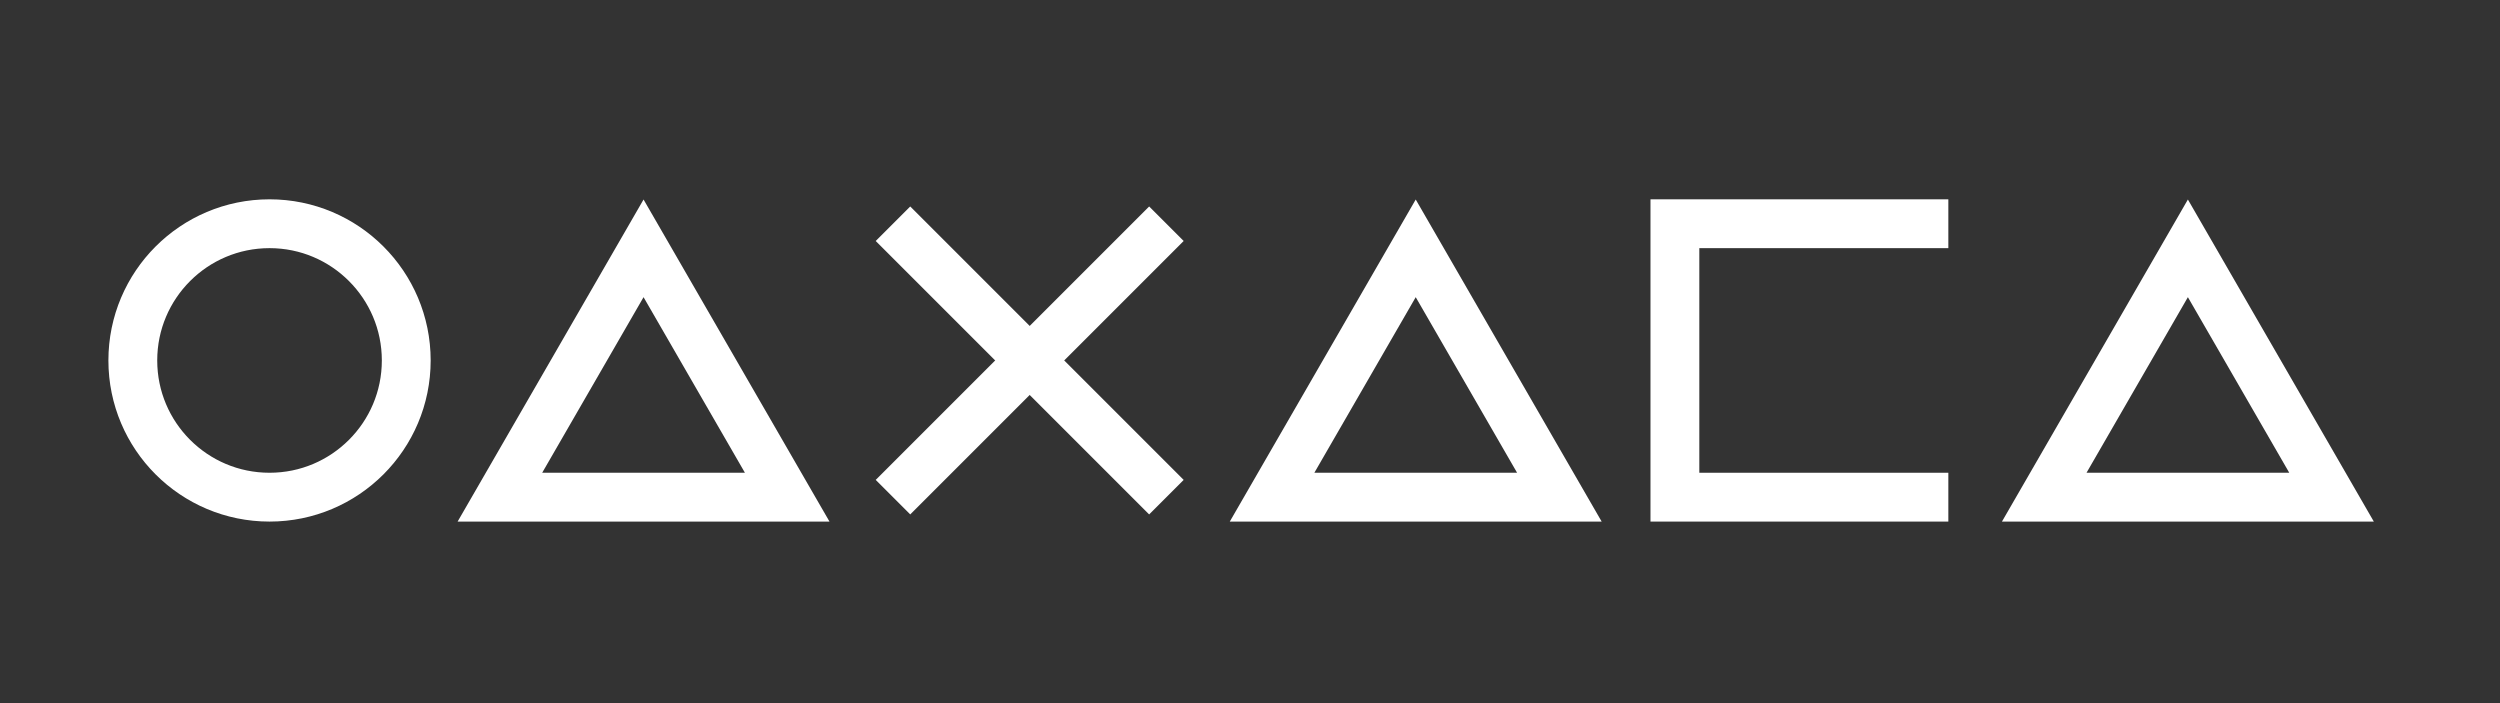 <svg id="layer_1" data-name="layer 1" xmlns="http://www.w3.org/2000/svg" viewBox="0 0 256 72"><rect x="0" y="0" width="256" height="72" fill="#333333" stroke="none"/><defs><style>.cls-1{fill:none;stroke:#fff;stroke-miterlimit:10;stroke-width:5px;}</style></defs><circle class="cls-1" cx="27.6" cy="36.91" r="14"/><polygon class="cls-1" points="65.9 25.43 51.19 50.91 80.61 50.91 65.9 25.43"/><polygon class="cls-1" points="144.97 25.43 130.26 50.91 159.68 50.91 144.97 25.43"/><polygon class="cls-1" points="224.04 25.43 209.33 50.91 238.75 50.91 224.04 25.43"/><polyline class="cls-1" points="199.51 22.91 171.51 22.91 171.51 50.91 199.51 50.91"/><line class="cls-1" x1="91.44" y1="22.91" x2="119.44" y2="50.91"/><line class="cls-1" x1="91.44" y1="50.91" x2="119.44" y2="22.91"/></svg>